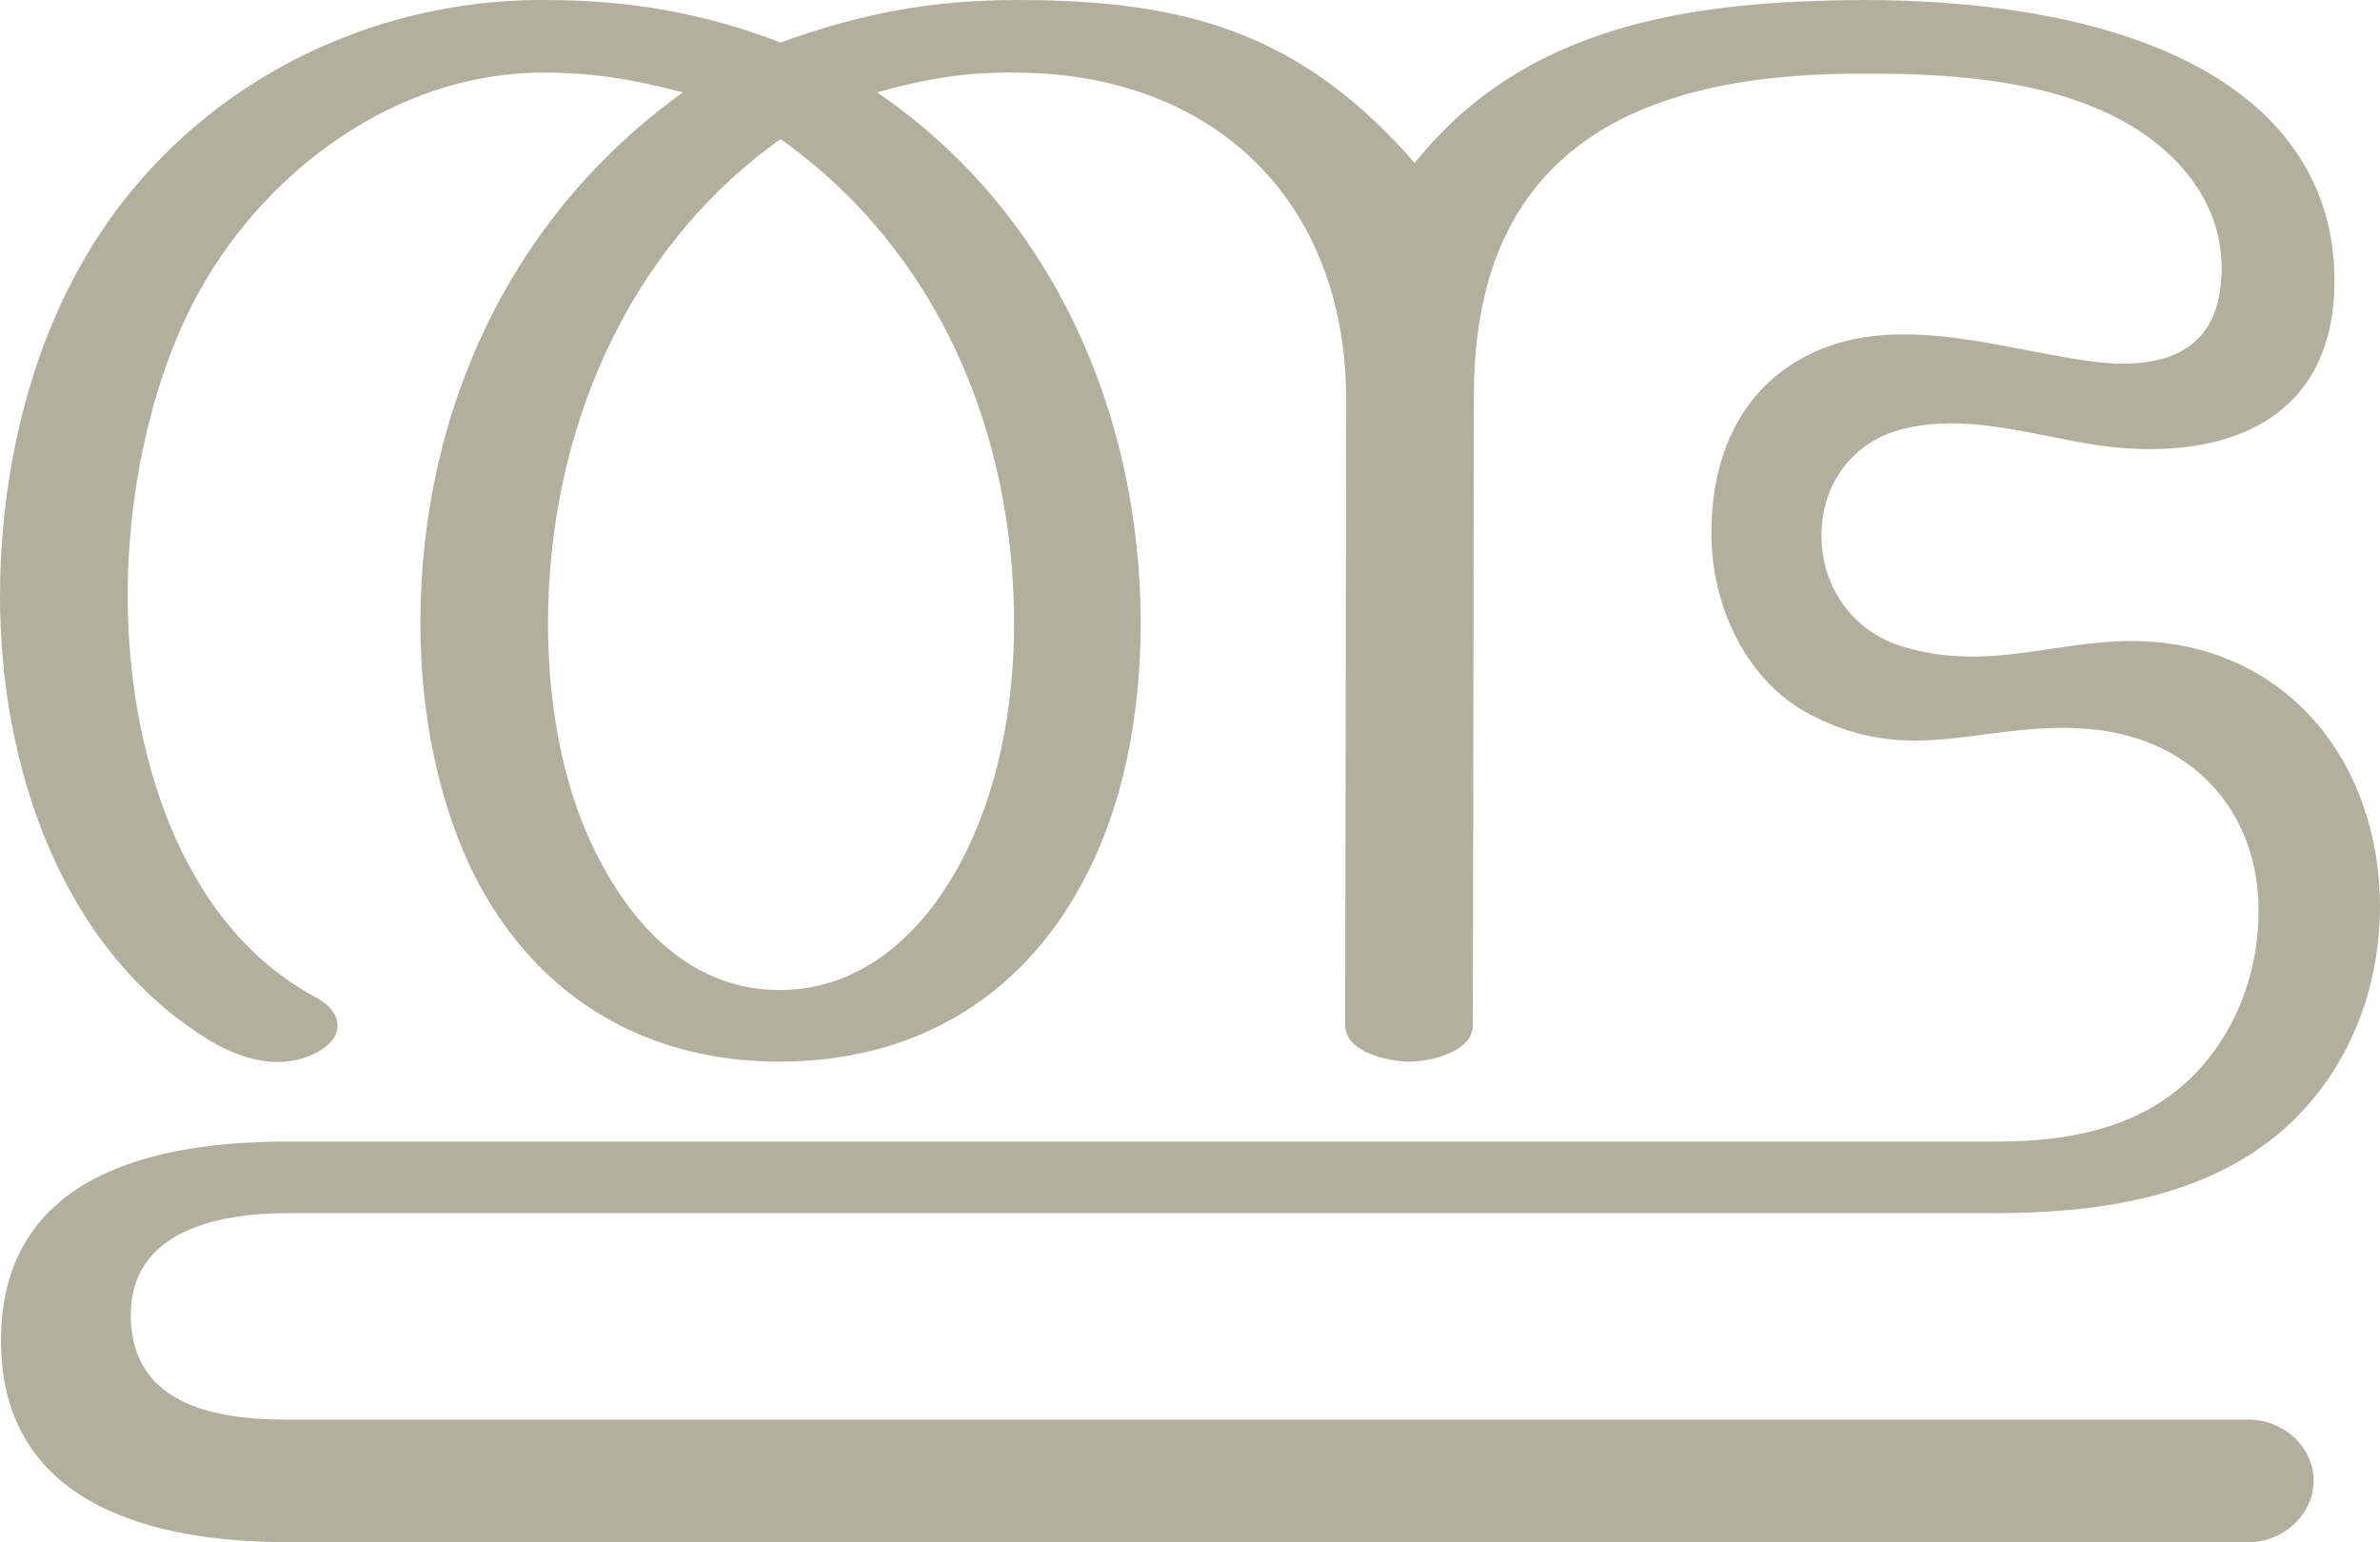 <?xml version="1.0" encoding="UTF-8"?>
<!DOCTYPE svg PUBLIC "-//W3C//DTD SVG 1.1//EN" "http://www.w3.org/Graphics/SVG/1.1/DTD/svg11.dtd">
<!-- Creator: CorelDRAW X8 -->
<svg xmlns="http://www.w3.org/2000/svg" xml:space="preserve" width="2293px" height="1486px" version="1.1" style="shape-rendering:geometricPrecision; text-rendering:geometricPrecision; image-rendering:optimizeQuality; fill-rule:evenodd; clip-rule:evenodd"
viewBox="0 0 2293 1486"
 xmlns:xlink="http://www.w3.org/1999/xlink">
 <defs>
  <style type="text/css">
   <![CDATA[
    .fil0 {fill:#B2B09C;fill-rule:nonzero}
   ]]>
  </style>
 </defs>
 <g id="Layer_x0020_1">
  <path class="fil0" d="M1297 386l-1 602c0,26 42,35 62,35 19,0 61,-9 61,-35l1 -607c0,-245 168,-312 381,-310 86,0 186,7 260,55 53,35 87,88 78,153 -9,68 -69,77 -126,69 -93,-13 -199,-52 -285,2 -59,37 -81,103 -79,171 2,66 34,135 94,167 102,54 172,4 275,15 94,10 158,78 158,175 0,52 -17,107 -55,150 -50,57 -123,72 -196,72l-1648 0c-125,0 -273,30 -276,187 -3,163 146,199 276,199l1890 0c32,0 62,-26 62,-59 0,-34 -30,-59 -62,-59l-1890 0c-67,0 -149,-13 -151,-98 -2,-85 86,-101 151,-101l1644 0c92,0 208,-12 287,-88 57,-55 85,-130 85,-209 -1,-137 -88,-247 -226,-254 -81,-4 -149,31 -234,5 -46,-14 -76,-54 -78,-102 -2,-53 29,-96 80,-108 60,-15 126,7 186,16 111,16 224,-16 228,-151 3,-103 -54,-175 -142,-219 -92,-46 -211,-59 -312,-59 -163,1 -324,22 -432,157 -110,-126 -221,-157 -383,-157 -82,0 -151,13 -228,41 -75,-29 -147,-41 -227,-41 -189,-1 -368,100 -456,272 -47,90 -69,200 -69,302 0,163 58,340 201,428 33,20 73,31 108,10 24,-15 20,-37 -3,-50 -135,-71 -183,-244 -183,-388 0,-94 20,-198 63,-282 65,-126 196,-223 339,-222 48,0 87,7 133,19 -167,120 -253,308 -253,512 0,85 17,177 57,252 61,112 164,170 289,170 126,0 230,-58 291,-171 41,-75 57,-165 57,-251 0,-202 -85,-397 -254,-512 46,-13 87,-20 135,-19 188,1 317,122 317,316zm-545 -252c152,108 225,283 225,467 0,79 -15,162 -52,231 -36,67 -94,122 -174,122 -79,0 -135,-54 -171,-121 -38,-69 -52,-154 -52,-232 0,-182 74,-360 224,-467z"/>
 </g>
</svg>
